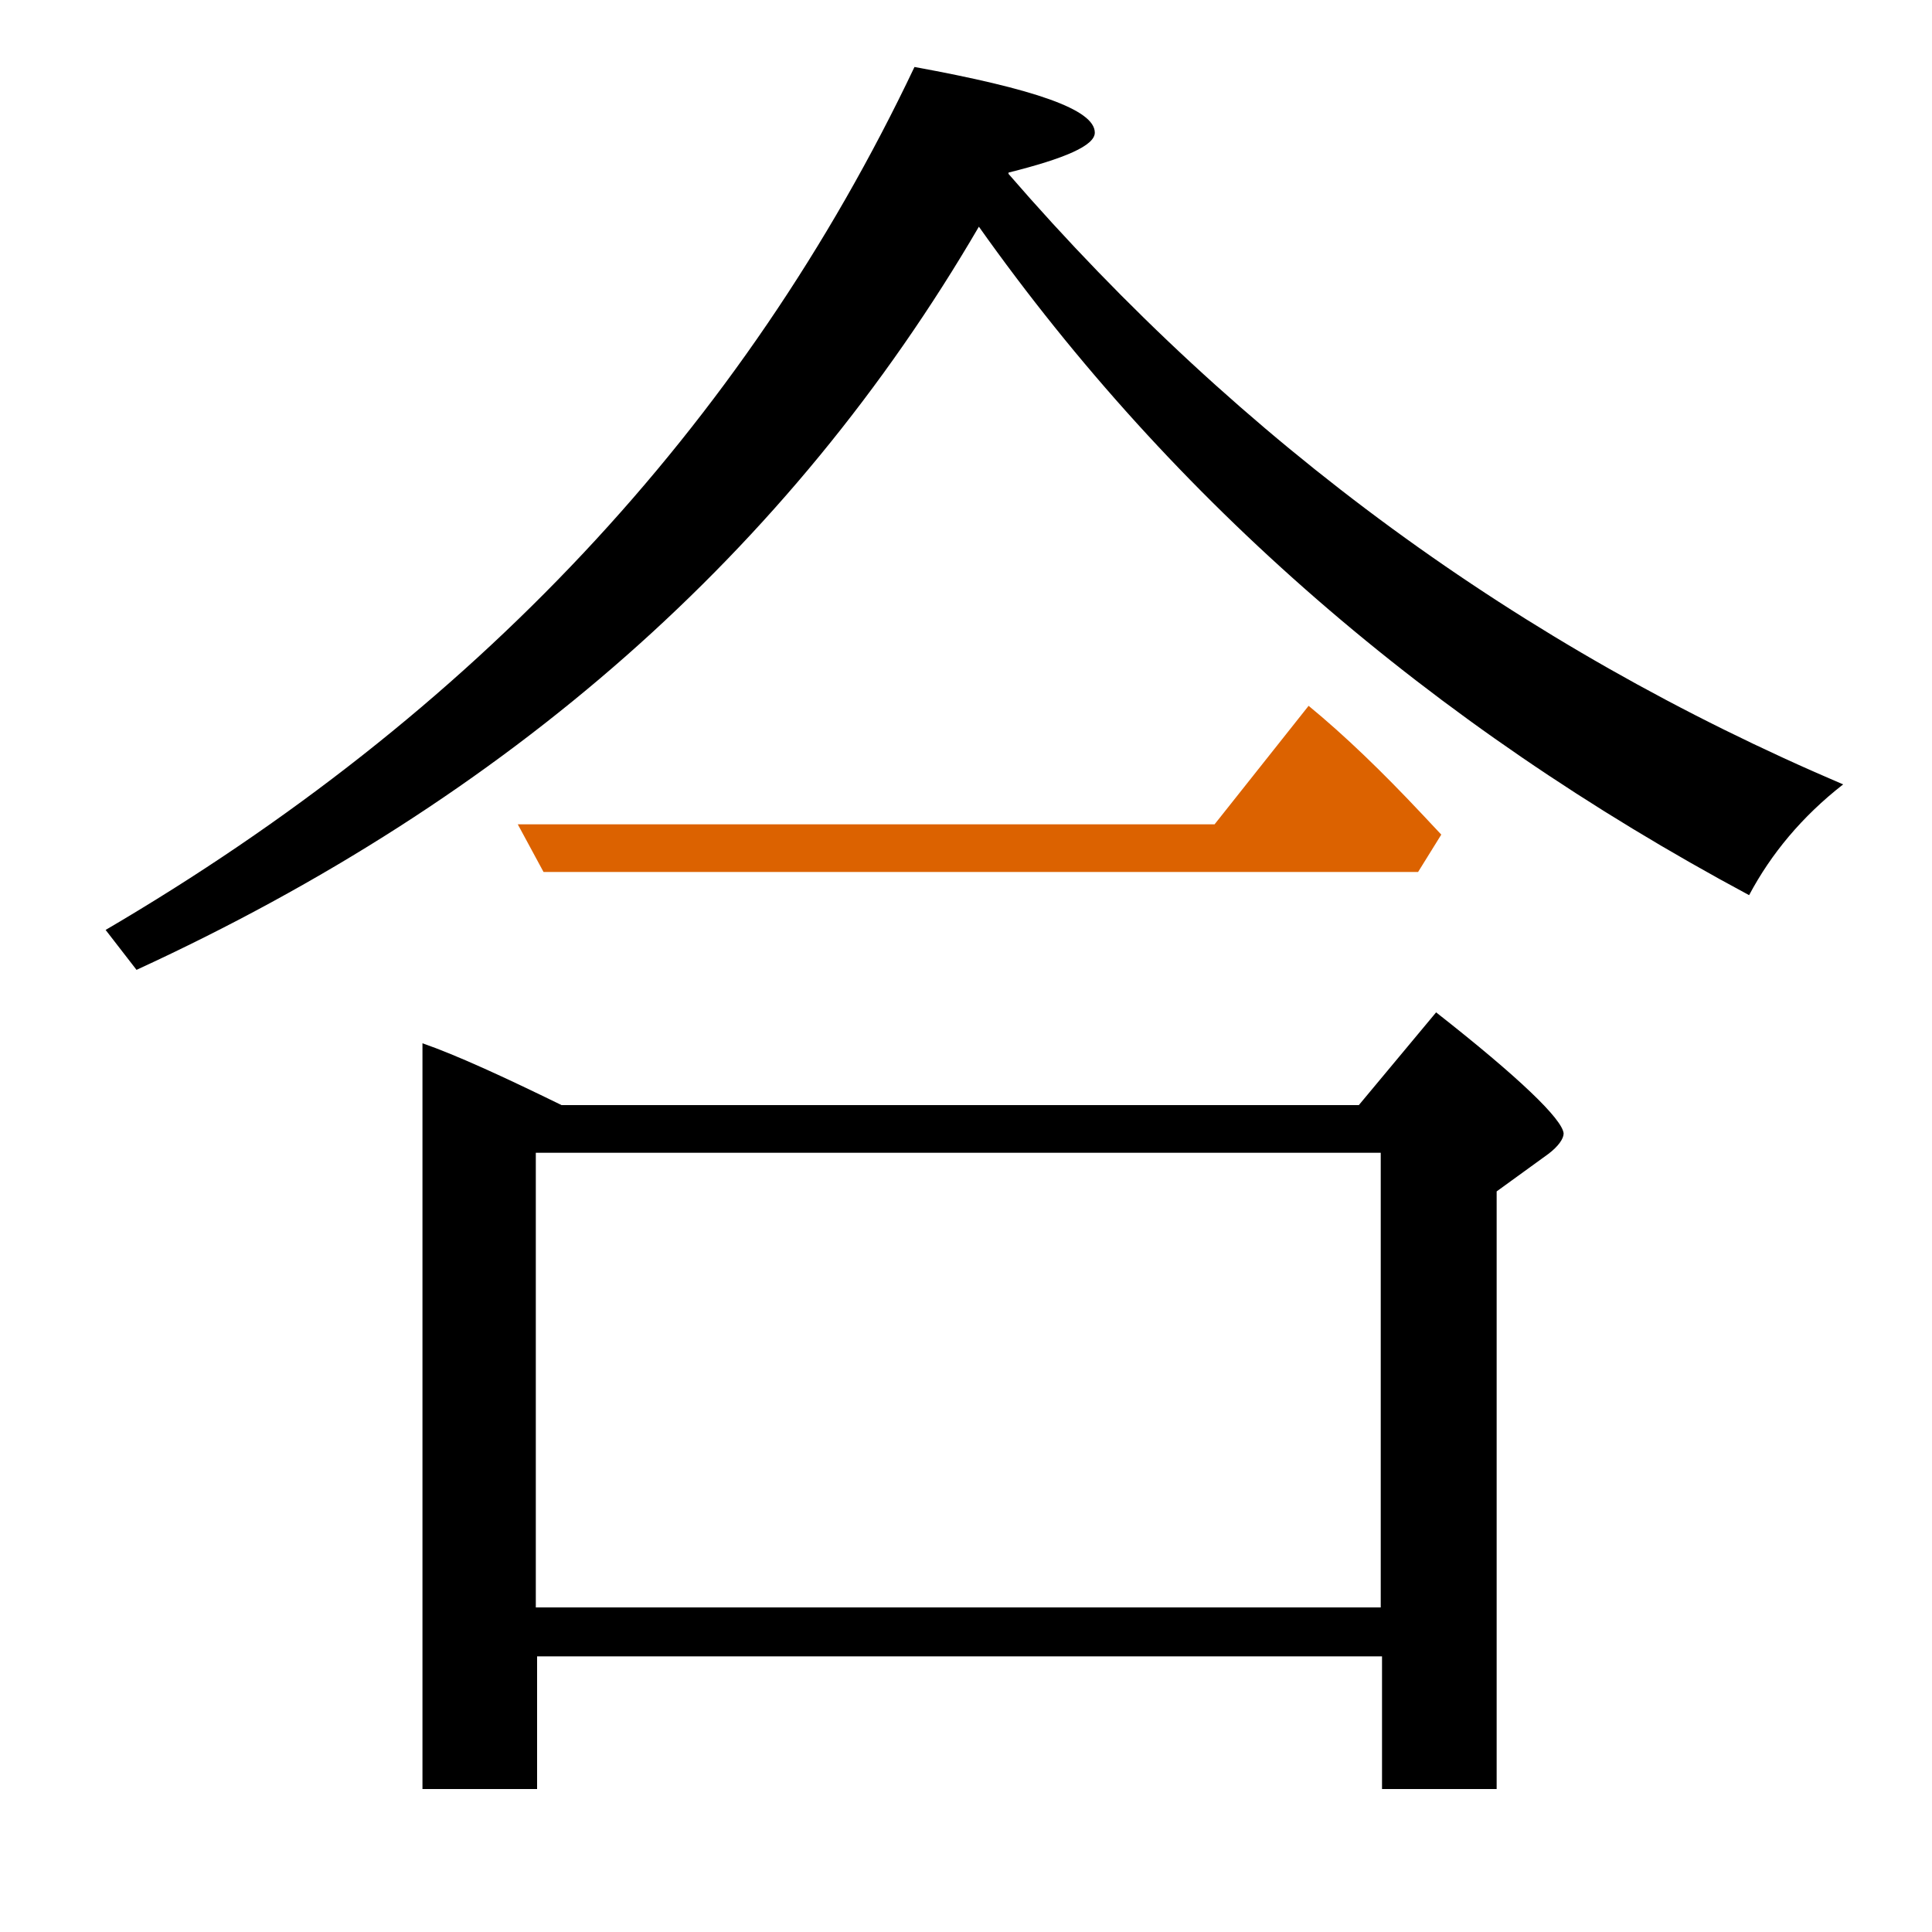 <?xml version="1.0" encoding="utf-8"?>
<!-- Generator: Adobe Illustrator 19.0.0, SVG Export Plug-In . SVG Version: 6.00 Build 0)  -->
<svg version="1.1" id="圖層_1" xmlns="http://www.w3.org/2000/svg" xmlns:xlink="http://www.w3.org/1999/xlink" x="0px" y="0px"
	 viewBox="45 -33.8 150 150" style="enable-background:new 45 -33.8 150 150;" xml:space="preserve">
<style type="text/css">
	.st0{enable-background:new    ;}
	.st1{fill:#DC6200;}
</style>
<g class="st0">
	<path d="M156.5,44.8l-6,7.2H88.6c-4.5-2.2-8.2-3.9-10.8-4.8v57.9h8.9V94.8h65.6v10.3h8.9V58.7l4-2.9c0.8-0.6,1.2-1.2,1.2-1.6
		C166.3,53.1,163,49.9,156.5,44.8z M152.2,91H86.6V55.7h65.6V91z"/>
	<path class="st1" d="M156.9,31l-1.5-1.6c-3.1-3.3-6-6.1-8.8-8.4l-7.3,9.2H85.2l2,3.7h67.9L156.9,31z"/>
	<path d="M123.3-20.3v-0.1c4.4-1.1,6.7-2.1,6.7-3.1c0-1.8-4.7-3.4-14-5.1c-13.3,28-34.3,50.3-62.8,67l2.4,3.1
		C84.5,28.2,106.3,9,121-16.2c15.1,21.3,35,38.6,59.8,51.9c1.7-3.2,4.1-6.1,7.3-8.6C163,16.4,141.4,0.6,123.3-20.3z"/>
</g>
</svg>
